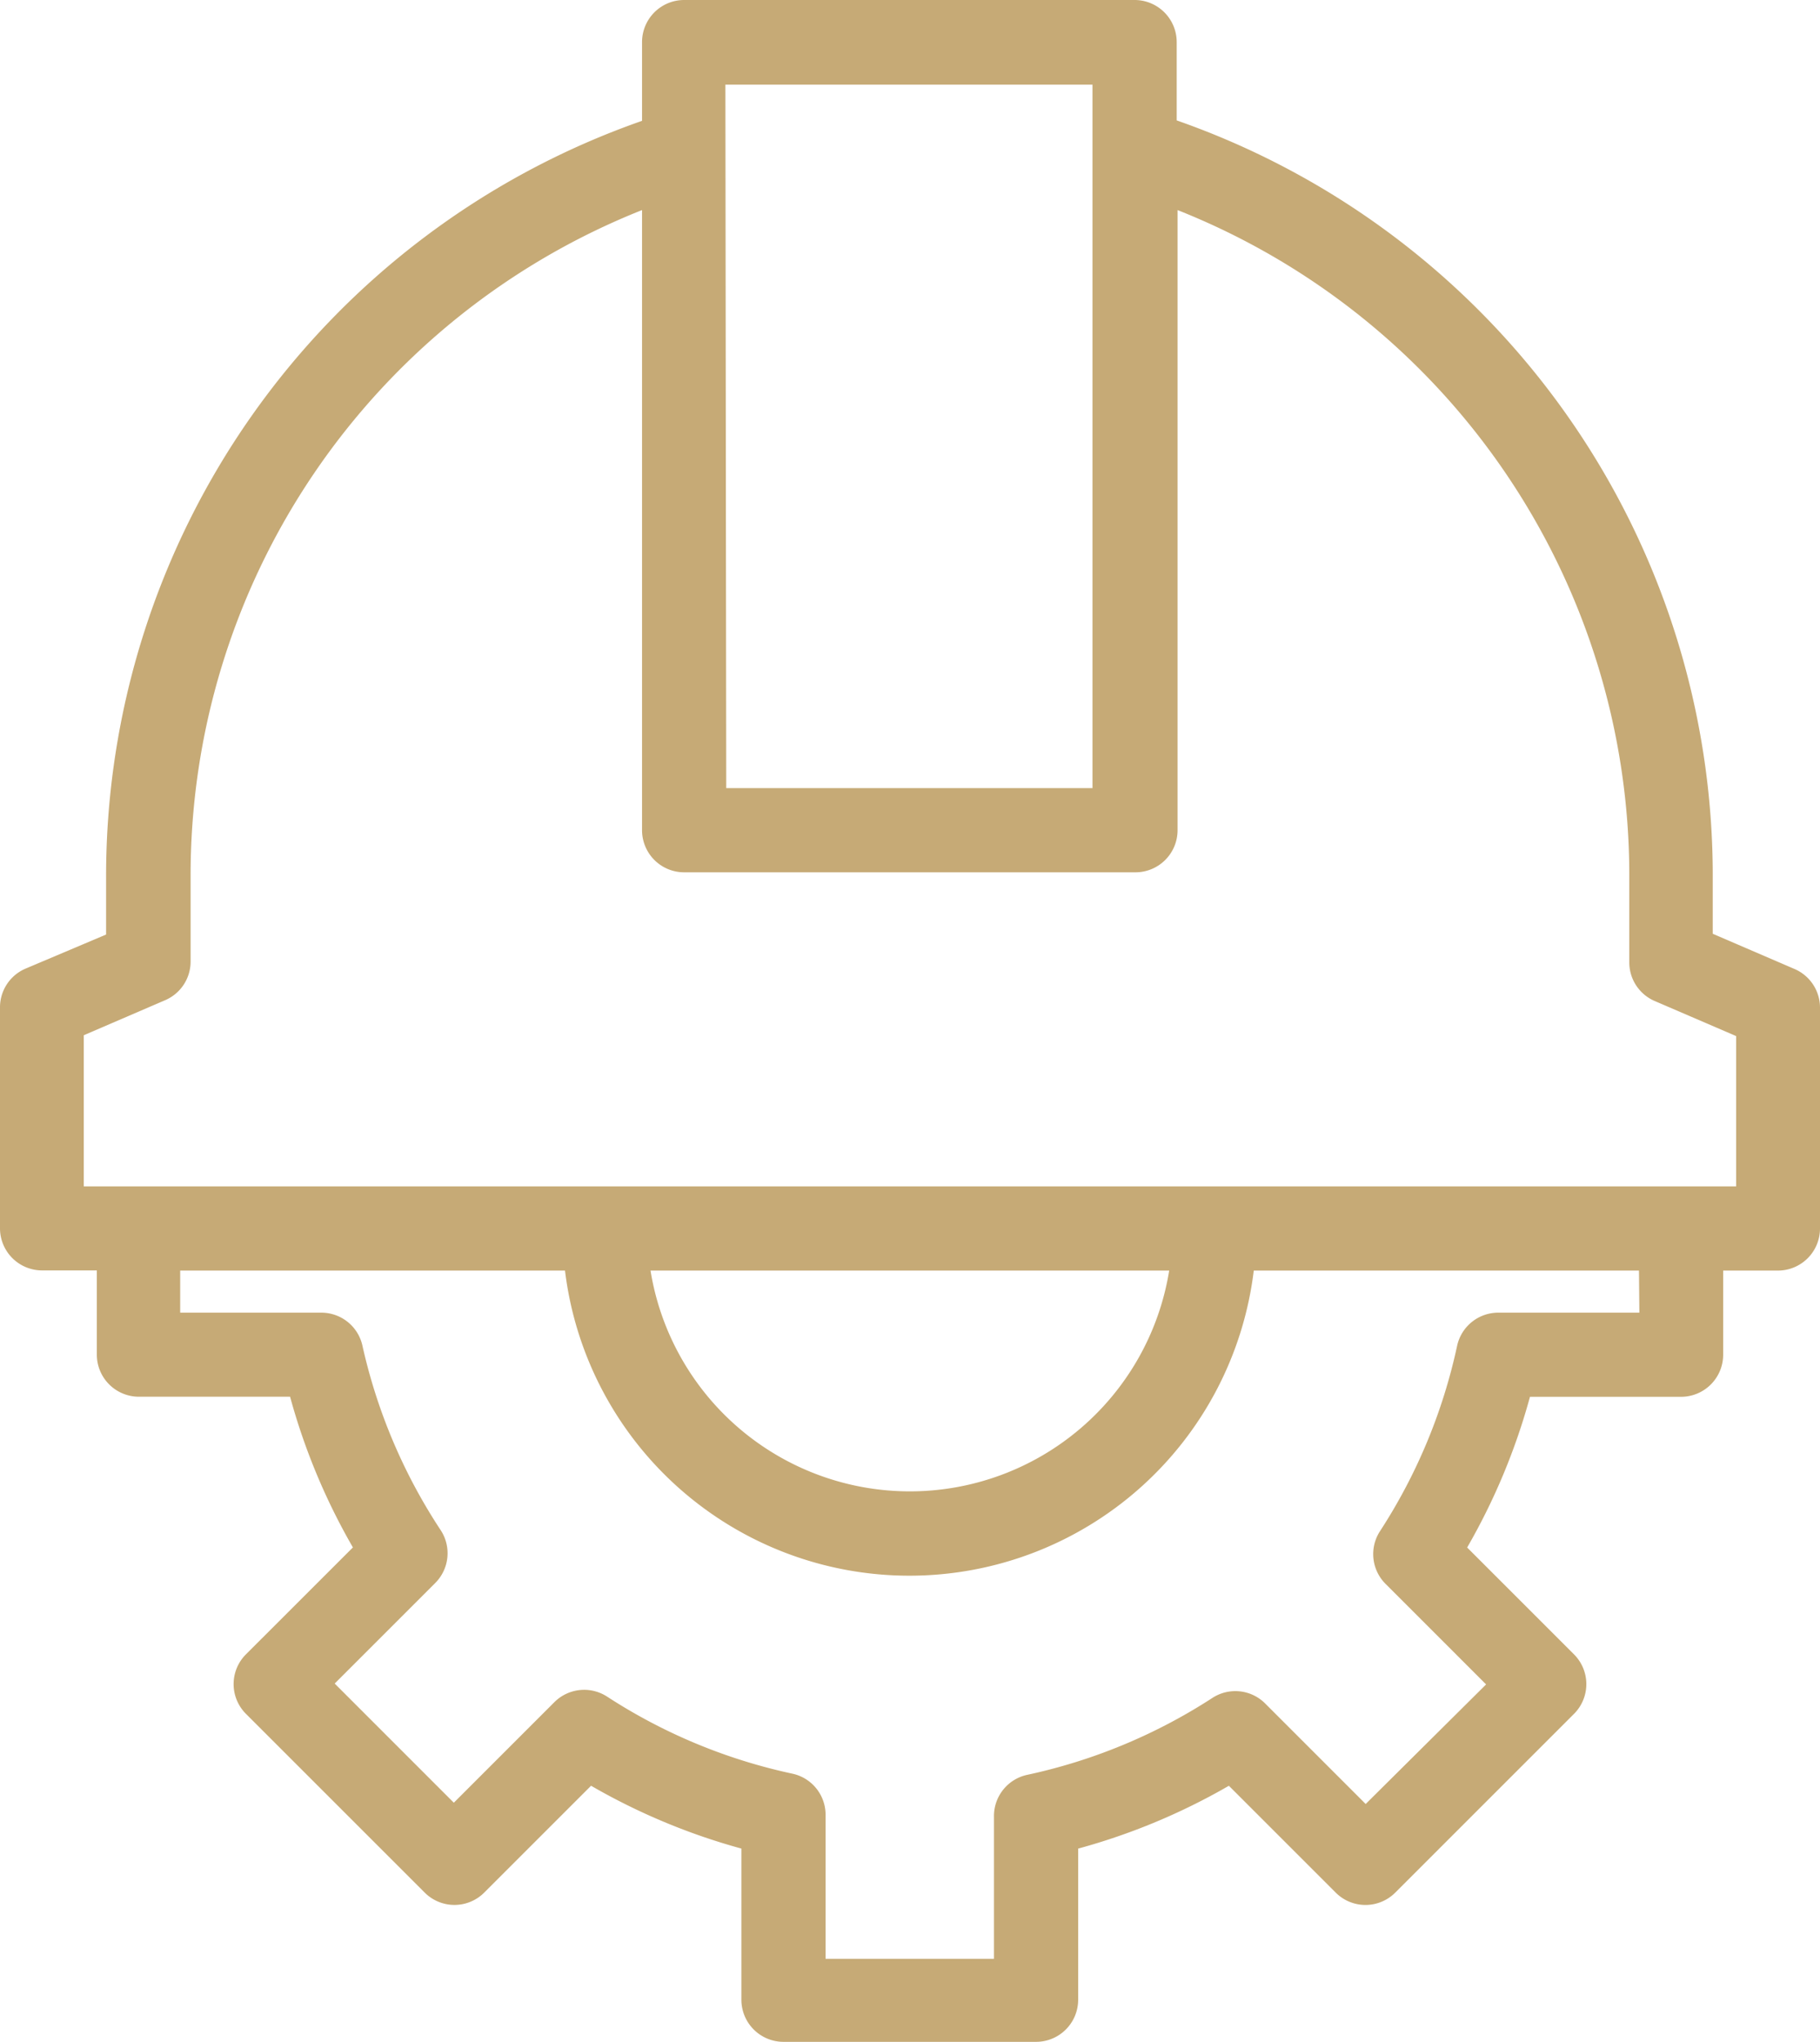 <svg xmlns="http://www.w3.org/2000/svg" width="69.524" height="78" viewBox="0 0 69.524 78">
  <g id="ico4" transform="translate(-0.184)">
    <g id="surface1" transform="translate(0.184)">
      <path id="Path_124301" data-name="Path 124301" d="M68.711,37.006l-3.1-1.335V33.548A30.558,30.558,0,0,0,45.134,4.6V1.608A1.609,1.609,0,0,0,43.526,0H26.318A1.609,1.609,0,0,0,24.71,1.608V4.616A30.558,30.558,0,0,0,4.237,33.564V35.7l-3.072,1.3a1.606,1.606,0,0,0-.981,1.48v8.443a1.609,1.609,0,0,0,1.608,1.608H3.883v3.217a1.608,1.608,0,0,0,1.608,1.608h5.774a24.331,24.331,0,0,0,2.4,5.757L9.576,63.2a1.607,1.607,0,0,0,0,2.267l6.835,6.835a1.607,1.607,0,0,0,2.267,0l4.085-4.085a24.294,24.294,0,0,0,5.742,2.4v5.774A1.609,1.609,0,0,0,30.113,78h9.649a1.609,1.609,0,0,0,1.608-1.608V70.618a24.273,24.273,0,0,0,5.757-2.4l4.085,4.085a1.607,1.607,0,0,0,2.267,0l6.835-6.835a1.607,1.607,0,0,0,0-2.267l-4.085-4.085a24.327,24.327,0,0,0,2.4-5.757H64.4a1.609,1.609,0,0,0,1.609-1.608V48.537H68.1a1.608,1.608,0,0,0,1.608-1.608V38.485A1.608,1.608,0,0,0,68.711,37.006ZM27.894,3.233H41.917V30.106H27.926ZM62.808,50.145H57.453a1.608,1.608,0,0,0-1.608,1.27A21.139,21.139,0,0,1,52.9,58.492a1.608,1.608,0,0,0,.209,2.01l3.844,3.844-4.6,4.568-3.844-3.844a1.608,1.608,0,0,0-2.01-.209A21.15,21.15,0,0,1,39.424,67.8a1.608,1.608,0,0,0-1.27,1.608v5.42H31.721V69.363a1.607,1.607,0,0,0-1.27-1.608,21.079,21.079,0,0,1-7.076-2.943,1.609,1.609,0,0,0-2.011.209L17.52,68.865l-4.551-4.552,3.844-3.844a1.608,1.608,0,0,0,.209-2.01,21.161,21.161,0,0,1-2.991-7.044,1.608,1.608,0,0,0-1.608-1.27H7.067V48.537h14.7a13.252,13.252,0,0,0,26.311,0H62.793ZM25.047,48.537h19.8a10.035,10.035,0,0,1-19.813,0ZM66.508,45.32H3.384V39.547l3.1-1.335a1.605,1.605,0,0,0,.981-1.48V33.516A27.338,27.338,0,0,1,24.71,8.025v23.69a1.609,1.609,0,0,0,1.608,1.608h17.24a1.609,1.609,0,0,0,1.609-1.608V8.025A27.34,27.34,0,0,1,62.423,33.548v3.217a1.605,1.605,0,0,0,.981,1.479l3.1,1.335V45.32Zm0,0" transform="translate(-0.184)" fill="#c6aa76"/>
    </g>
  </g>
</svg>
